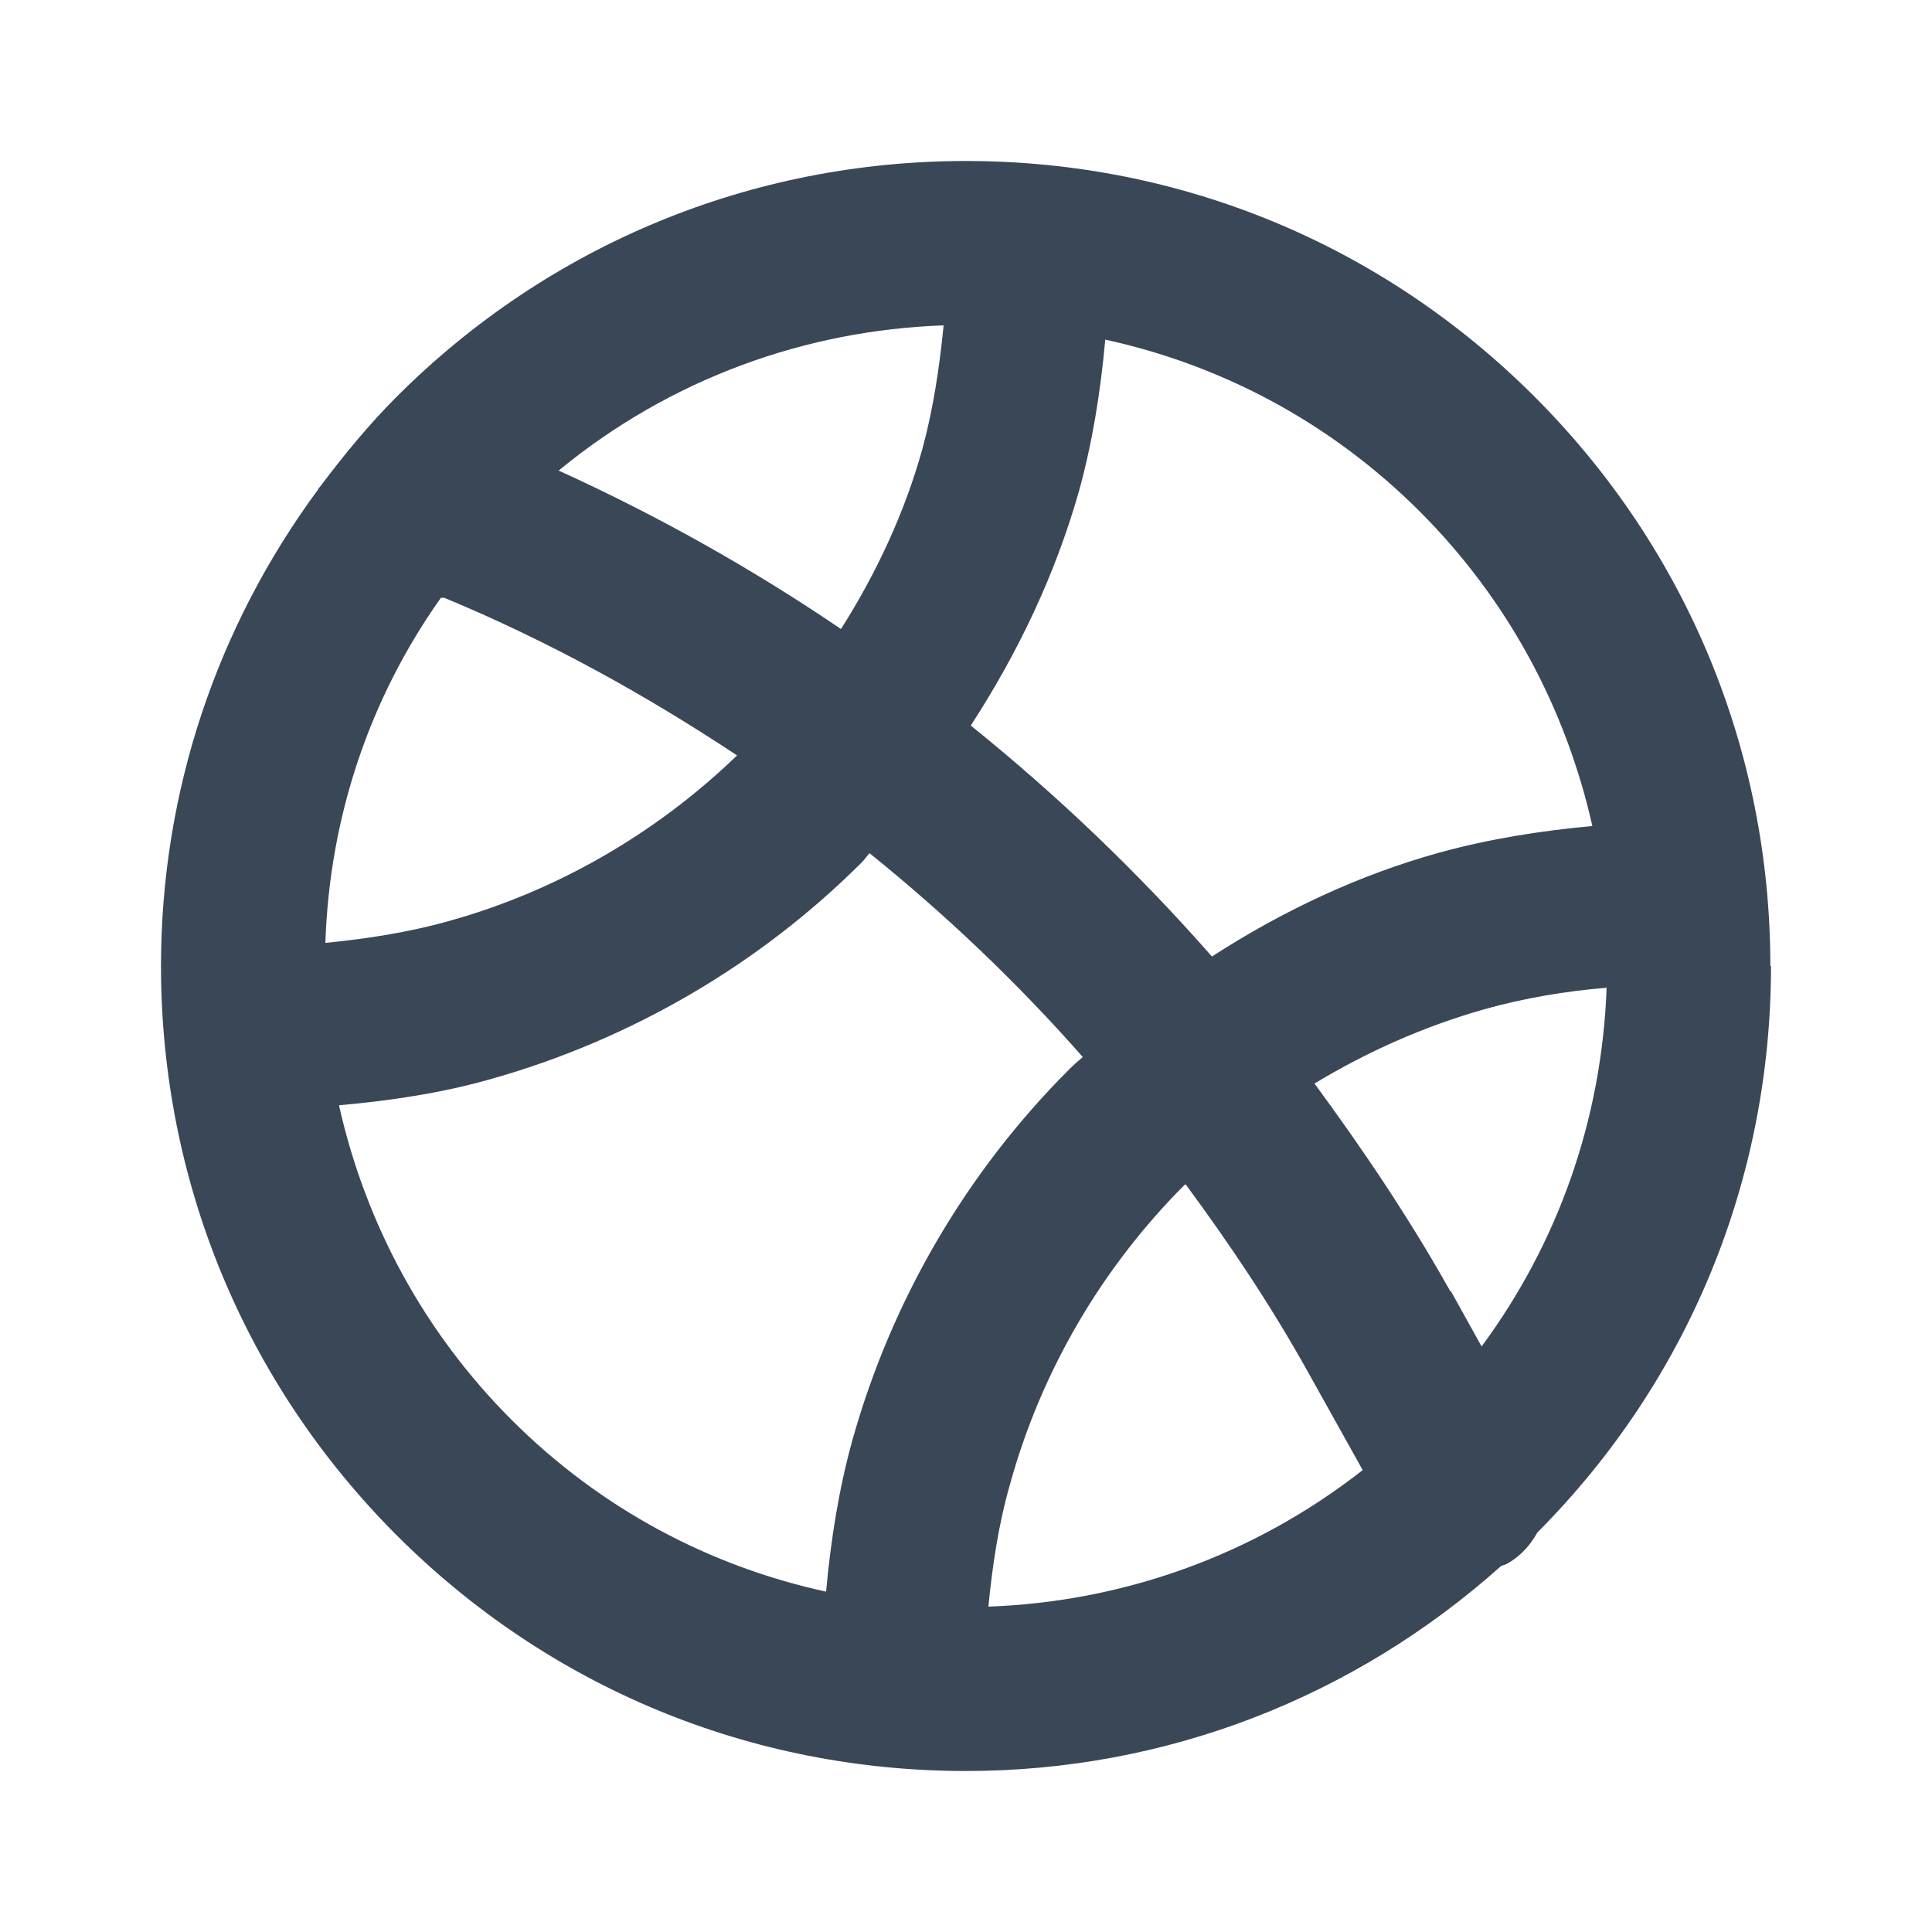<svg width="24" height="24" viewBox="0 0 24 24" fill="none" xmlns="http://www.w3.org/2000/svg">
<path d="M21.992 12C21.992 9.333 20.954 6.819 19.063 4.928C17.173 3.038 14.667 2 12 2C9.333 2 6.819 3.038 4.928 4.928C4.582 5.274 4.278 5.646 3.992 6.025C3.983 6.042 3.958 6.059 3.949 6.084C2.692 7.789 2 9.84 2 12C2 14.667 3.038 17.181 4.928 19.072C6.819 20.962 9.325 22 12 22C14.481 22 16.819 21.089 18.65 19.451C18.675 19.443 18.709 19.435 18.734 19.418C18.895 19.325 19.013 19.19 19.097 19.038C20.971 17.156 22 14.658 22 12H21.992ZM14.726 14.709C15.274 15.451 15.789 16.219 16.245 17.038L16.928 18.262C15.561 19.333 13.932 19.899 12.278 19.958C12.329 19.443 12.405 18.928 12.549 18.43C12.937 17.029 13.688 15.747 14.717 14.717H14.726V14.709ZM18.017 16.042C17.511 15.139 16.937 14.287 16.329 13.46C16.987 13.063 17.688 12.751 18.43 12.54C18.937 12.397 19.451 12.312 19.958 12.27C19.899 13.899 19.359 15.435 18.405 16.726L18.025 16.042H18.017ZM19.772 10.262C19.131 10.321 18.498 10.422 17.882 10.591C16.878 10.869 15.932 11.316 15.055 11.882C14.143 10.844 13.139 9.882 12.059 9.013C12.641 8.118 13.105 7.148 13.401 6.11C13.57 5.502 13.671 4.869 13.73 4.219C15.165 4.532 16.523 5.241 17.637 6.354C18.726 7.443 19.451 8.793 19.781 10.262H19.772ZM5.477 7.426H5.519C6.802 7.958 8.008 8.624 9.156 9.384C8.152 10.354 6.911 11.072 5.57 11.443C5.063 11.586 4.549 11.662 4.042 11.713C4.093 10.152 4.591 8.675 5.477 7.426ZM6.937 5.848C8.329 4.7 10.017 4.101 11.722 4.042C11.671 4.557 11.595 5.072 11.46 5.57C11.241 6.363 10.886 7.122 10.447 7.814C9.342 7.063 8.169 6.405 6.945 5.848H6.937ZM4.219 13.73C4.861 13.671 5.494 13.578 6.11 13.401C7.84 12.911 9.435 11.983 10.709 10.709C10.743 10.675 10.768 10.633 10.802 10.599C11.755 11.367 12.641 12.211 13.451 13.131C13.392 13.181 13.333 13.232 13.283 13.283C12.008 14.557 11.08 16.143 10.591 17.882C10.422 18.489 10.321 19.122 10.262 19.772C8.827 19.46 7.468 18.751 6.354 17.637C5.266 16.549 4.54 15.198 4.211 13.73H4.219Z" fill="#3A4757"/>
</svg>